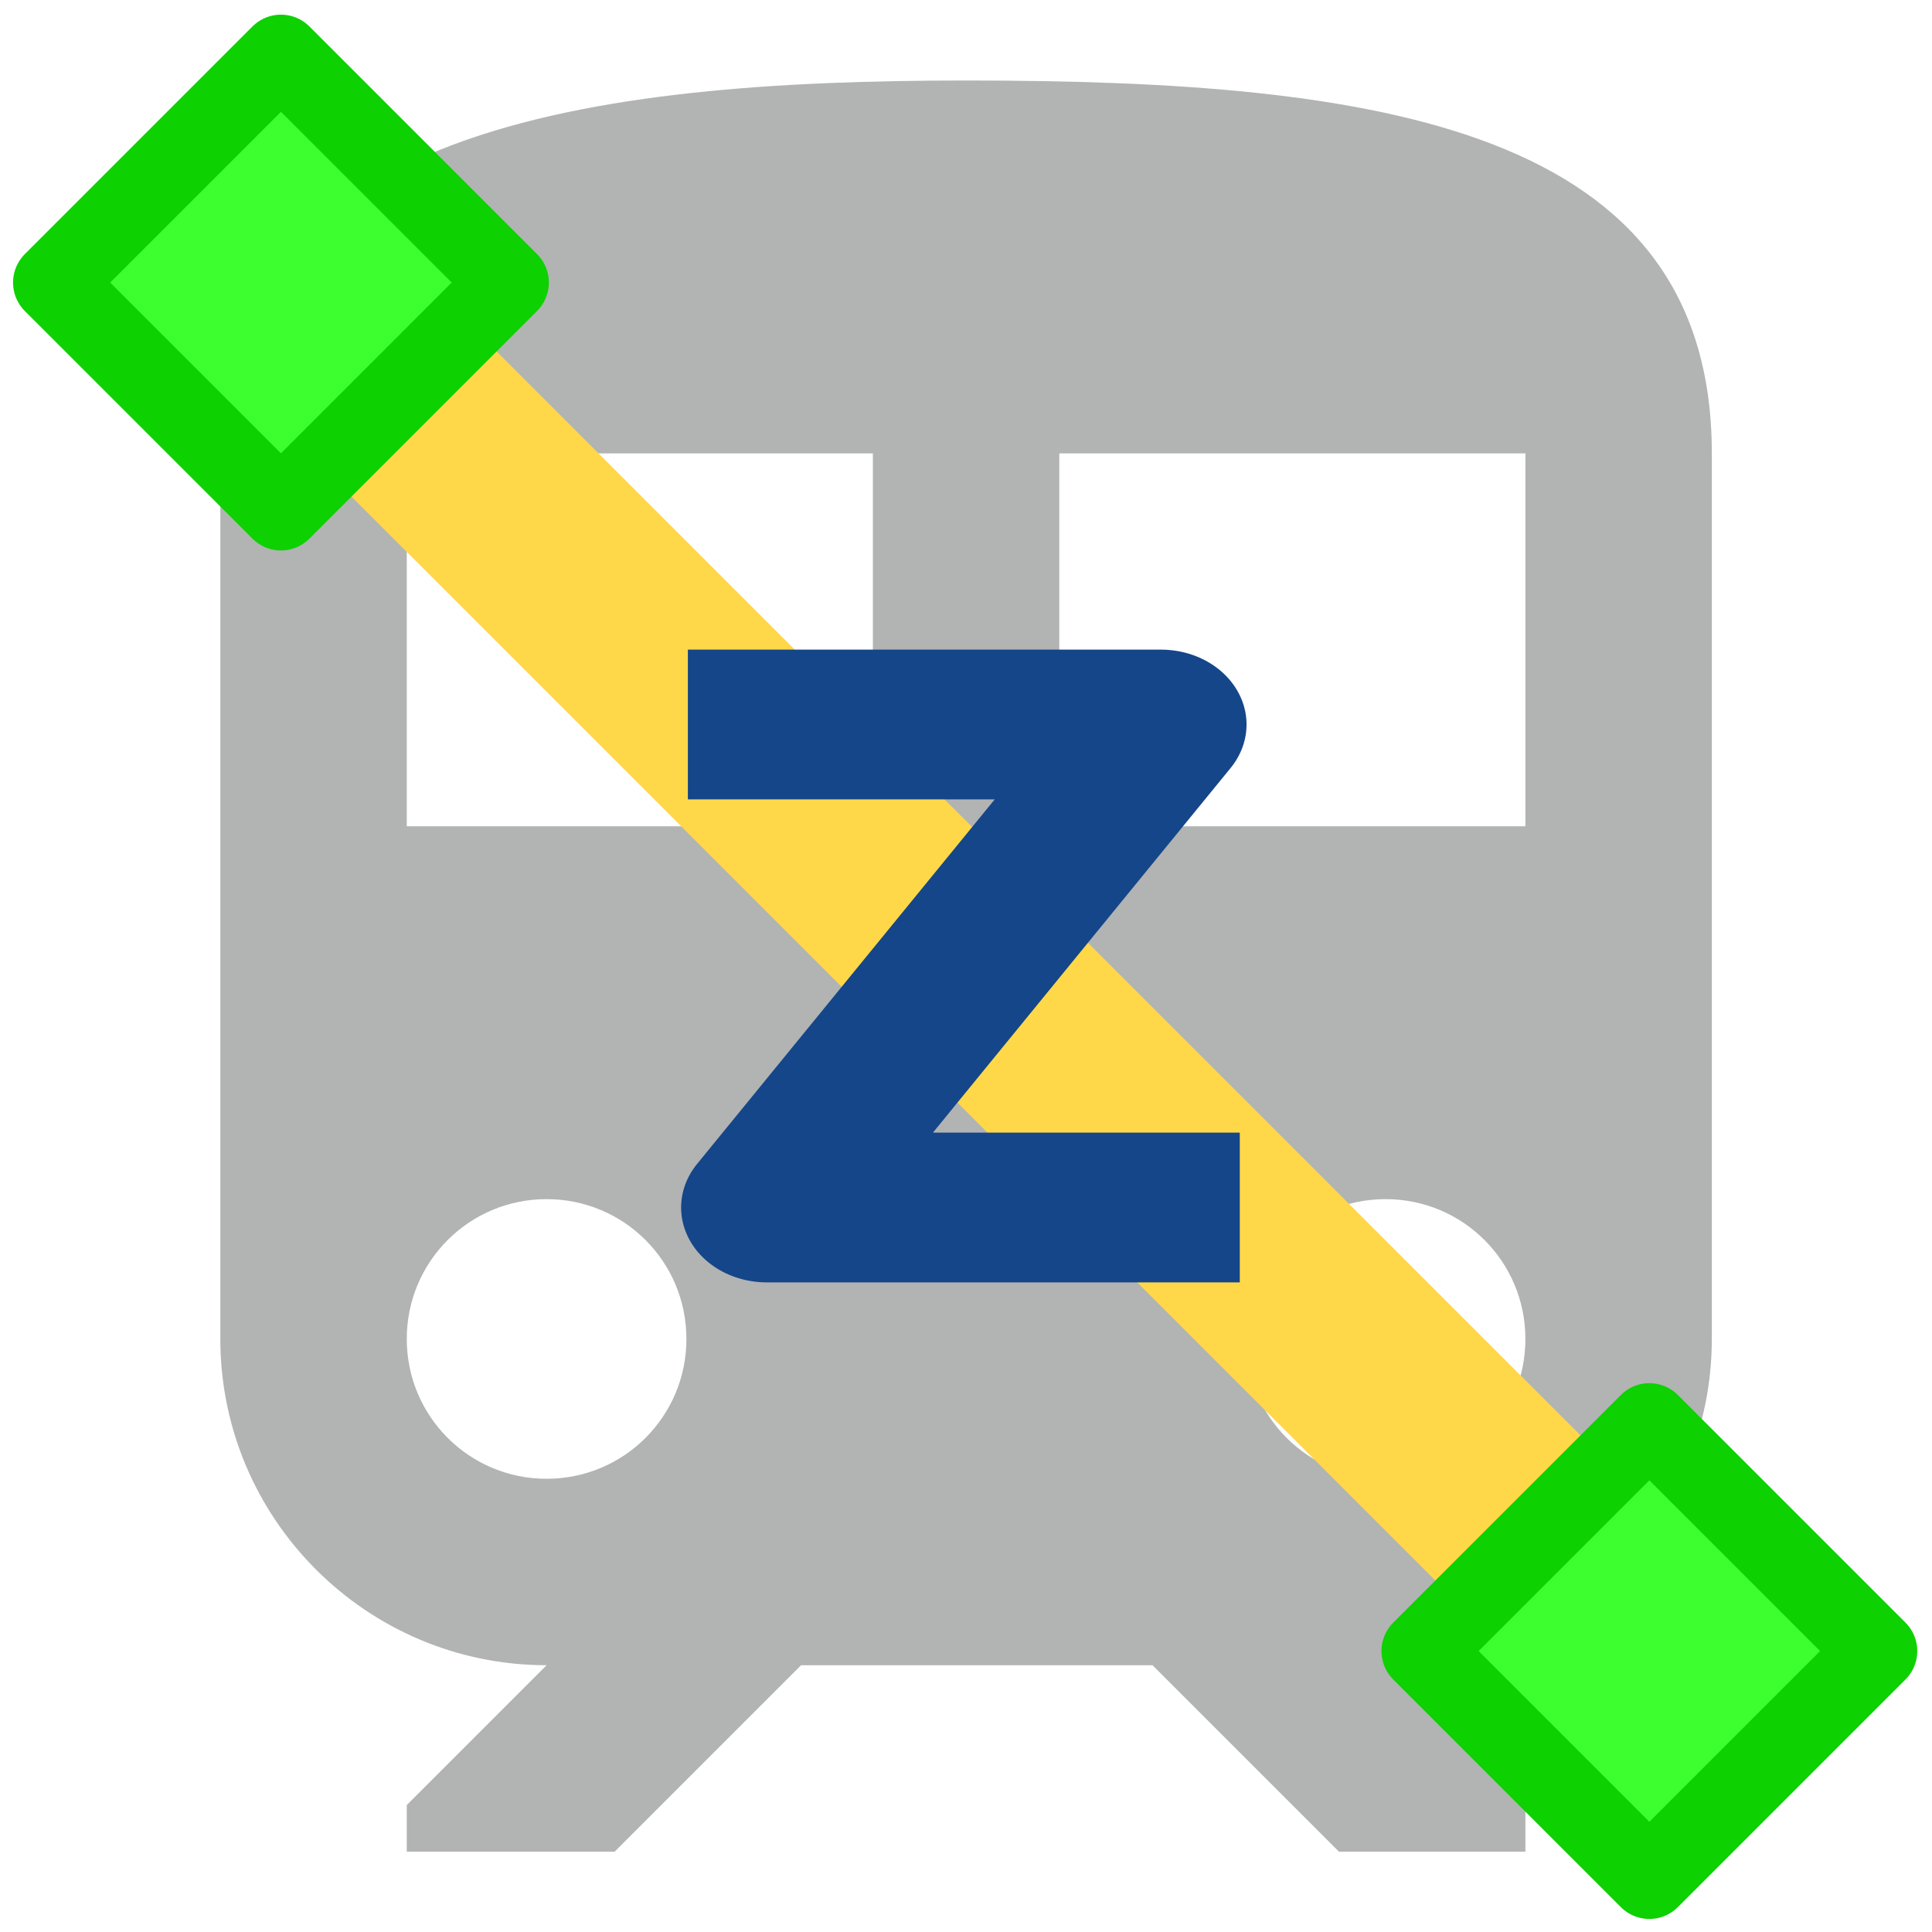 <?xml version="1.0" encoding="UTF-8" standalone="no"?>
<!DOCTYPE svg PUBLIC "-//W3C//DTD SVG 1.1//EN" "http://www.w3.org/Graphics/SVG/1.1/DTD/svg11.dtd">
<svg width="100%" height="100%" viewBox="0 0 24 24" version="1.1" xmlns="http://www.w3.org/2000/svg" xmlns:xlink="http://www.w3.org/1999/xlink" xml:space="preserve" xmlns:serif="http://www.serif.com/" style="fill-rule:evenodd;clip-rule:evenodd;stroke-linejoin:round;stroke-miterlimit:1.5;">
    <g transform="matrix(1,0,0,1,-90,0)">
        <g id="Artboard1" transform="matrix(1,0,0,1,90,0)">
            <rect x="0" y="0" width="24" height="24" style="fill:none;"/>
            <g transform="matrix(1.158,0,0,1.158,-1.895,-1.316)">
                <path d="M12,2C8,2 4,2.5 4,6L4,15.5C4,17.43 5.57,19 7.5,19L6,20.5L6,21L8.23,21L10.23,19L14,19L16,21L18,21L18,20.5L16.5,19C18.43,19 20,17.43 20,15.5L20,6C20,2.5 16.42,2 12,2ZM7.5,17C6.67,17 6,16.33 6,15.5C6,14.67 6.67,14 7.5,14C8.33,14 9,14.67 9,15.5C9,16.33 8.33,17 7.5,17ZM11,10L6,10L6,6L11,6L11,10ZM13,10L13,6L18,6L18,10L13,10ZM16.5,17C15.67,17 15,16.33 15,15.5C15,14.67 15.67,14 16.5,14C17.33,14 18,14.67 18,15.5C18,16.33 17.33,17 16.5,17Z" style="fill:rgb(178,179,179);fill-rule:nonzero;"/>
            </g>
            <g transform="matrix(1.088,0.088,0.088,1.088,-67.412,-7.412)">
                <path d="M63.5,3.5L80.5,20.5" style="fill:none;stroke:rgb(255,216,74);stroke-width:2.55px;"/>
            </g>
            <g transform="matrix(0.707,-0.707,0.707,0.707,-65.796,67.14)">
                <rect x="92" y="2" width="4" height="4" style="fill:rgb(61,255,48);stroke:rgb(13,209,0);stroke-width:1px;"/>
            </g>
            <g transform="matrix(0.707,-0.707,0.707,0.707,-48.797,84.14)">
                <rect x="92" y="2" width="4" height="4" style="fill:rgb(61,255,48);stroke:rgb(13,209,0);stroke-width:1px;"/>
            </g>
            <g transform="matrix(1.714,0,0,1.5,-149.143,-10.5)">
                <path d="M92,13L95.429,13L92.571,17L96,17" style="fill:none;stroke:rgb(20,70,137);stroke-width:1.24px;"/>
            </g>
        </g>
    </g>
</svg>

